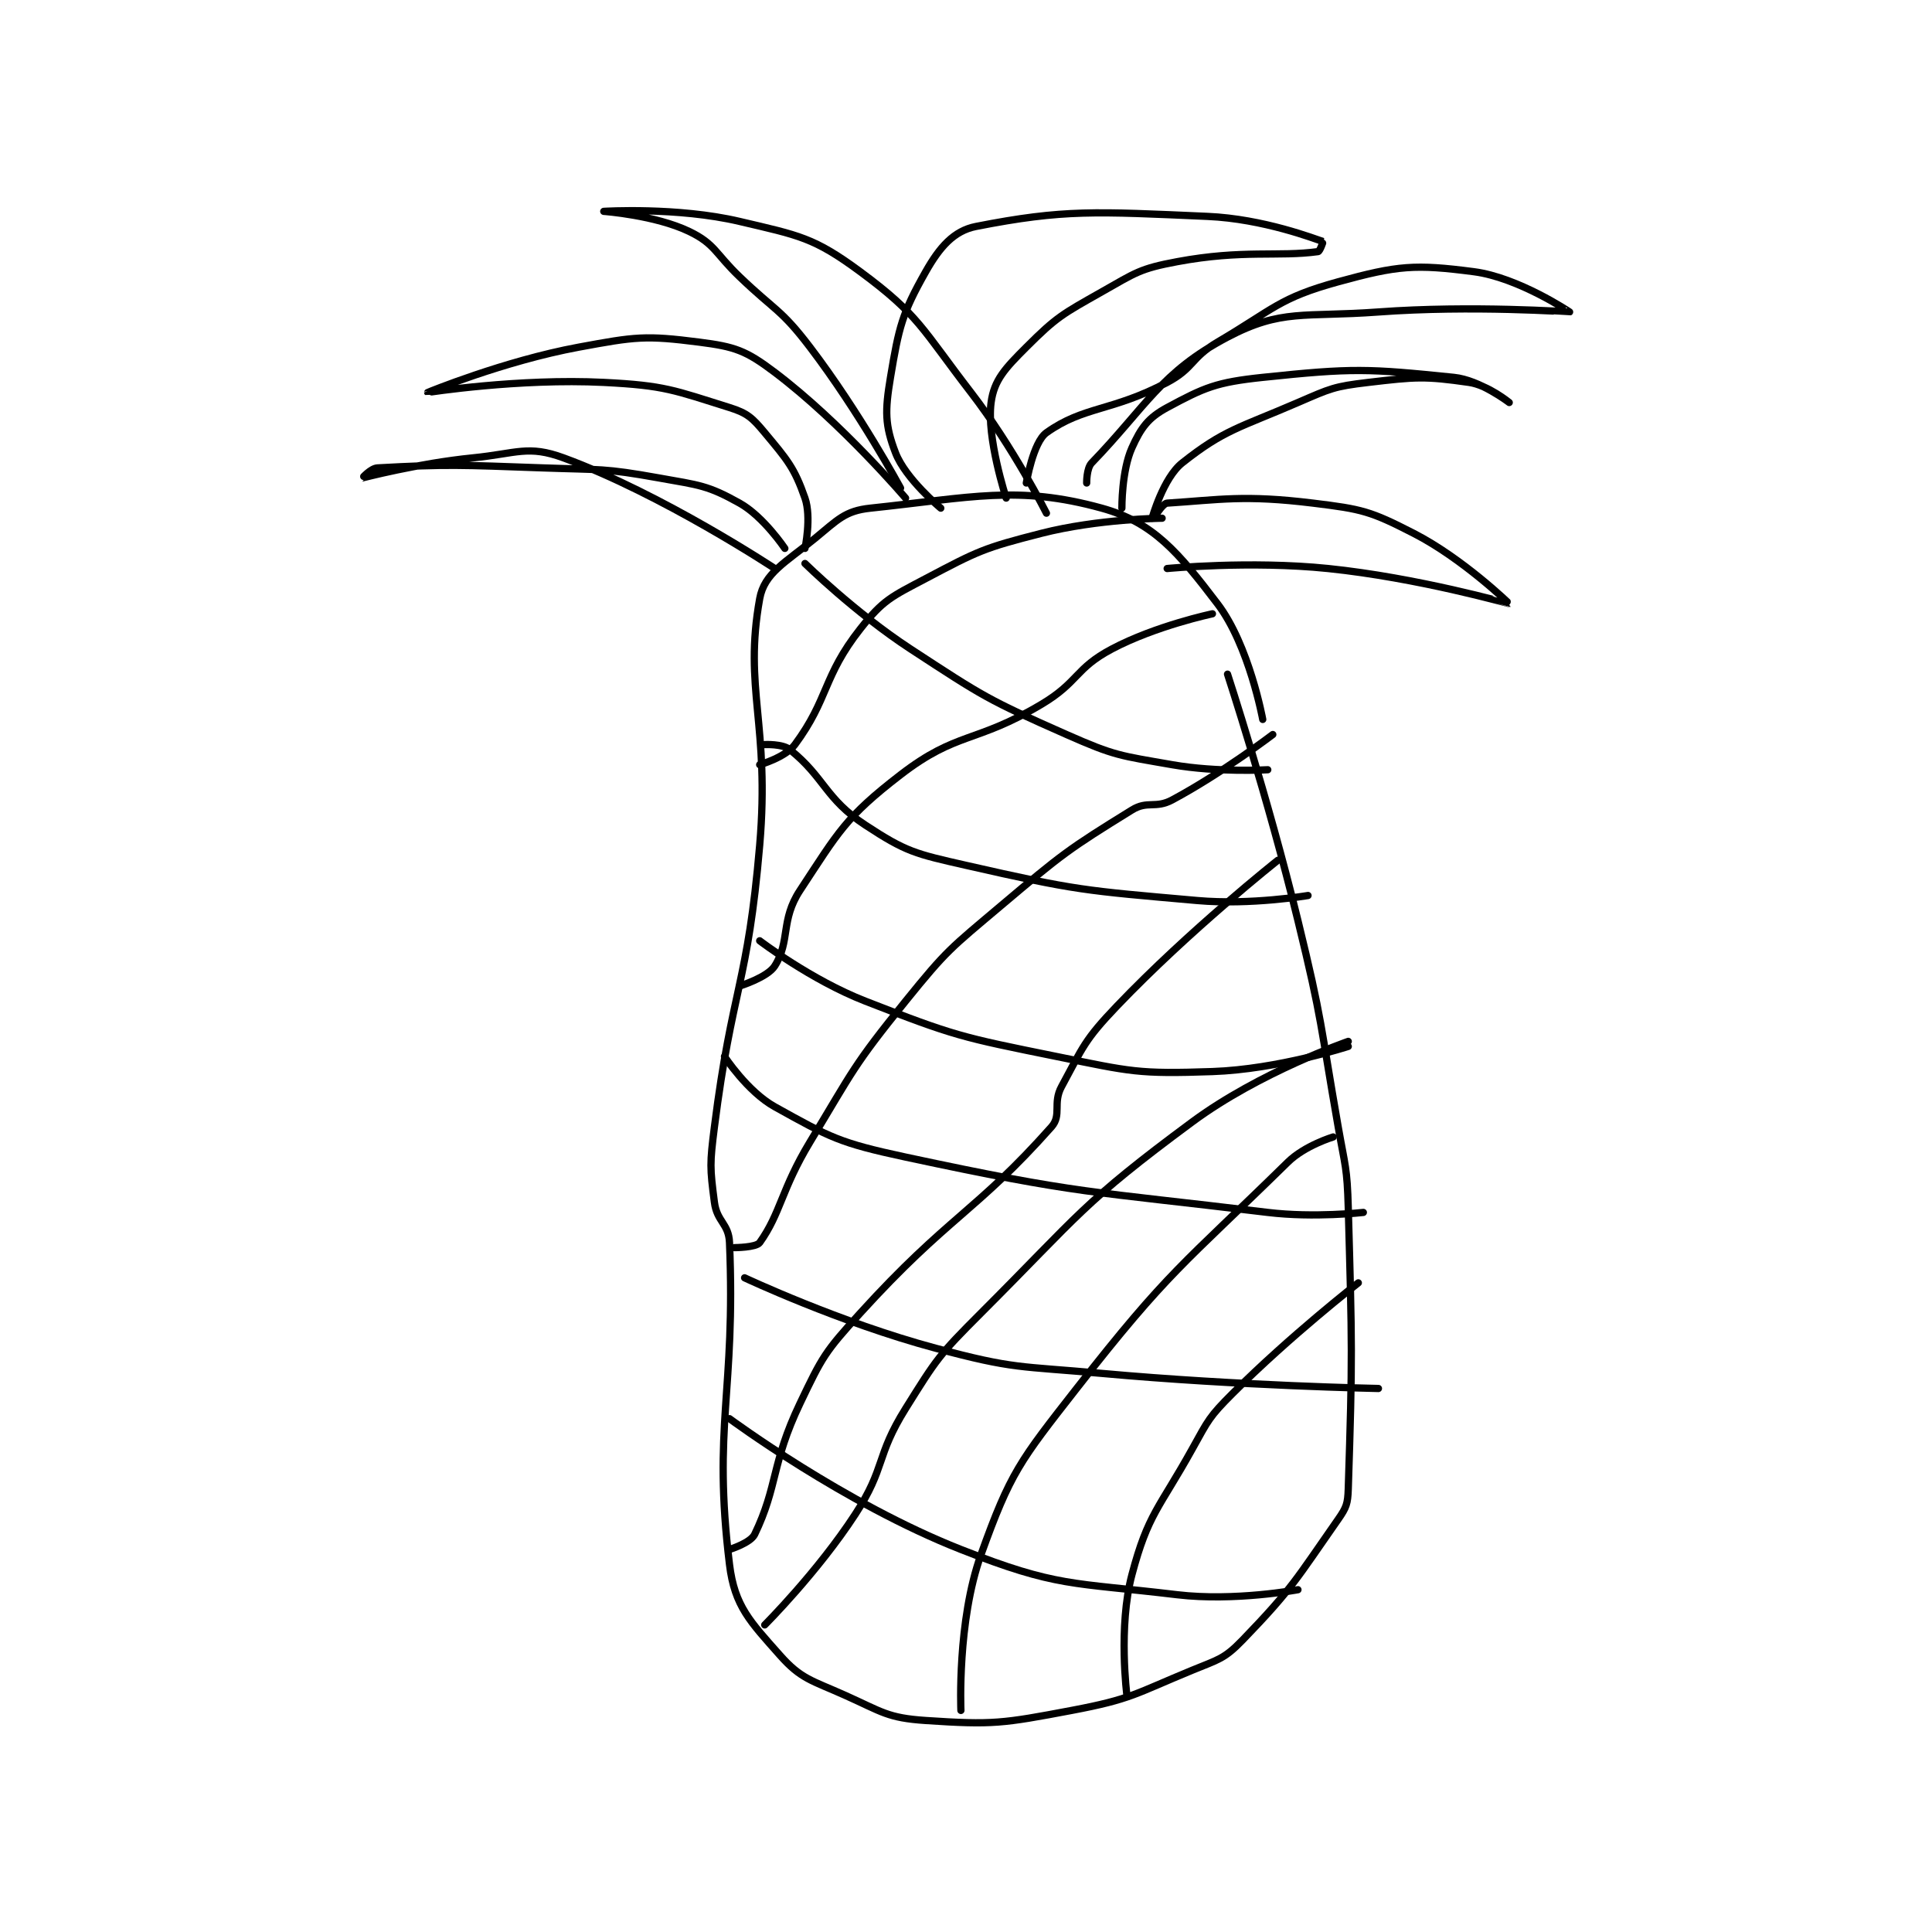 <?xml version="1.0" encoding="utf-8"?>
<!DOCTYPE svg PUBLIC "-//W3C//DTD SVG 1.1//EN" "http://www.w3.org/Graphics/SVG/1.1/DTD/svg11.dtd">
<svg viewBox="0 0 800 800" preserveAspectRatio="xMinYMin meet" xmlns="http://www.w3.org/2000/svg" version="1.1">
<g fill="none" stroke="black" stroke-linecap="round" stroke-linejoin="round" stroke-width="1.44">
<g transform="translate(150.016,87.52) scale(2.083) translate(-198,-40)">
<path id="0" d="M370 132 C370 132 377.976 156.357 384 181 C388.936 201.193 388.4 201.479 392 222 C393.388 229.913 393.779 230.04 394 238 C394.771 265.763 394.857 267.446 394 294 C393.907 296.876 393.636 297.663 392 300 C383.755 311.778 382.915 313.743 373 324 C369.334 327.793 368.205 327.857 363 330 C351.608 334.691 350.928 335.75 339 338 C325.264 340.592 323.405 340.894 310 340 C302.415 339.494 301.363 338.3 294 335 C287.305 331.999 285.238 331.791 281 327 C275.166 320.404 272.014 317.315 271 309 C267.623 281.312 272.248 274.943 271 245 C270.842 241.199 268.504 240.867 268 237 C267.098 230.088 267.076 229.288 268 222 C271.519 194.237 274.615 193.823 277 166 C279.058 141.986 273.772 134.901 277 117 C277.921 111.891 282.096 109.831 288 105 C292.512 101.308 293.929 99.534 299 99 C319.055 96.889 328.237 94.384 345 99 C355.288 101.833 360.271 107.855 368 118 C374.319 126.293 377 141 377 141 "/>
<path id="1" d="M286 110 C286 110 295.93 119.762 307 127 C321.517 136.492 322.289 137.051 338 144 C347.648 148.267 348.572 148.175 359 150 C368.068 151.587 378 151 378 151 "/>
<path id="2" d="M278 146 C278 146 281.516 145.813 283 147 C289.907 152.526 290.007 156.748 298 162 C306.121 167.337 307.897 167.704 318 170 C340.037 175.008 341.314 174.998 364 177 C374.663 177.941 386 176 386 176 "/>
<path id="3" d="M277 185 C277 185 287.165 192.776 298 197 C315.844 203.956 317.009 204.147 336 208 C350.921 211.027 352.163 211.512 367 211 C380.048 210.55 394 206 394 206 "/>
<path id="4" d="M270 208 C270 208 274.558 214.977 280 218 C291.04 224.133 292.856 225.183 306 228 C340.728 235.442 342.276 234.682 378 239 C387.256 240.119 397 239 397 239 "/>
<path id="5" d="M274 252 C274 252 292.918 260.894 312 266 C327.696 270.2 328.486 269.499 345 271 C372.284 273.48 400 274 400 274 "/>
<path id="6" d="M271 280 C271 280 293.786 296.871 317 306 C336.215 313.557 338.932 312.484 360 315 C371.415 316.363 384 314 384 314 "/>
<path id="7" d="M350 335 C350 335 348.232 321.433 351 311 C354.215 298.883 356.388 297.902 363 286 C366.225 280.195 366.364 279.636 371 275 C382.468 263.532 396 253 396 253 "/>
<path id="8" d="M317 338 C317 338 316.226 320.284 321 307 C326.862 290.69 328.688 288.465 340 274 C358.4 250.472 361.097 249.494 382 229 C385.374 225.692 391 224 391 224 "/>
<path id="9" d="M278 321 C278 321 288.512 310.5 296 299 C302.109 289.618 300.028 287.555 306 278 C312.218 268.051 312.618 267.382 321 259 C340.723 239.278 341.092 237.206 363 221 C376.385 211.099 394 205 394 205 "/>
<path id="10" d="M271 306 C271 306 275.173 304.713 276 303 C280.635 293.399 279.3 288.942 285 277 C289.464 267.647 289.964 266.74 297 259 C314.414 239.845 319.955 238.925 335 222 C337.078 219.662 335.216 217.293 337 214 C341.312 206.039 341.556 204.744 348 198 C362.482 182.844 380 169 380 169 "/>
<path id="11" d="M272 246 C272 246 276.296 245.986 277 245 C281.18 239.148 281.287 234.456 287 225 C295.66 210.666 295.588 209.878 306 197 C314.251 186.795 314.893 186.535 325 178 C337.126 167.76 338.329 166.826 351 159 C354.101 157.085 355.665 158.787 359 157 C368.913 151.689 379 144 379 144 "/>
<path id="12" d="M273 194 C273 194 278.553 192.292 280 190 C283.121 185.058 281.117 180.903 285 175 C292.677 163.331 294.045 160.445 305 152 C316.264 143.317 319.858 145.822 333 138 C340.432 133.576 339.668 130.881 347 127 C355.767 122.359 367 120 367 120 "/>
<path id="13" d="M277 150 C277 150 282.102 148.562 284 146 C290.743 136.897 289.547 132.459 297 123 C301.538 117.24 303.133 116.624 310 113 C320.426 107.498 321.488 106.939 333 104 C344.27 101.122 357 101 357 101 "/>
<path id="14" d="M356 100 C356 100 357.228 98.05 358 98 C368.52 97.321 373.31 96.324 387 98 C396.788 99.198 398.39 99.585 407 104 C416.767 109.009 426.013 117.995 426 118 C425.967 118.014 407.835 112.836 390 111 C374.457 109.4 358 111 358 111 "/>
<path id="15" d="M349 99 C349 99 348.933 91.592 351 87 C352.786 83.031 354.231 81.029 358 79 C365.409 75.01 367.737 73.975 377 73 C394.93 71.113 397.844 71.249 415 73 C420.197 73.53 426 78 426 78 C426 78 421.768 74.538 418 74 C409.207 72.744 407.488 72.884 398 74 C391.135 74.808 390.491 75.193 384 78 C372.367 83.03 369.362 83.368 361 90 C357.214 93.003 355 101 355 101 "/>
<path id="16" d="M342 94 C342 94 341.953 91.084 343 90 C353.765 78.85 356.757 71.97 370 65 C380.761 59.336 385.103 61.095 400 60 C418.642 58.629 437.975 60.01 438 60 C438.01 59.996 427.804 53.148 419 52 C407.255 50.468 403.867 50.742 392 54 C380.243 57.227 379.283 59.363 368 66 C362.658 69.142 363.345 71.17 358 74 C347 79.823 341.449 78.679 334 84 C331.335 85.904 330 94 330 94 "/>
<path id="17" d="M326 97 C326 97 322.068 84.993 323 78 C323.598 73.514 325.801 71.198 330 67 C336.065 60.935 337.216 60.411 345 56 C351.745 52.178 352.576 51.381 360 50 C373.069 47.569 380.094 49.09 388 48 C388.357 47.951 389.023 46.007 389 46 C387.417 45.496 377.208 41.487 366 41 C343.836 40.036 337.526 39.557 320 43 C315.555 43.873 312.749 47.149 310 52 C305.32 60.258 304.666 63.004 303 73 C301.885 79.689 301.879 82.485 304 88 C305.994 93.184 313 99 313 99 "/>
<path id="18" d="M282 107 C282 107 277.751 100.661 273 98 C266.638 94.437 264.996 94.435 257 93 C245.947 91.016 245.478 91.41 234 91 C217.583 90.414 214.803 90.233 201 91 C199.699 91.072 197.997 93 198 93 C198.019 92.998 209.089 90.091 220 89 C228.768 88.123 230.946 86.414 238 89 C257.619 96.194 280 111 280 111 "/>
<path id="19" d="M286 107 C286 107 287.33 100.823 286 97 C283.901 90.966 282.464 89.357 278 84 C275.541 81.049 274.564 80.114 271 79 C259.943 75.545 258.191 74.61 246 74 C229.15 73.157 211.001 76.001 211 76 C211 75.999 226.163 69.748 241 67 C252.332 64.902 254.265 64.624 265 66 C272.091 66.909 274.232 67.639 280 72 C293.257 82.023 306 97 306 97 "/>
<path id="20" d="M305 95 C305 95 296.826 79.897 287 67 C281.189 59.374 280.136 59.839 273 53 C268.152 48.354 268.123 46.467 263 44 C256.236 40.743 246 40 246 40 C246 40 260.641 39.092 273 42 C284.856 44.79 287.769 45.177 297 52 C308.686 60.637 309.263 63.368 319 76 C327.454 86.968 334 100 334 100 "/>
</g>
</g>
</svg>
